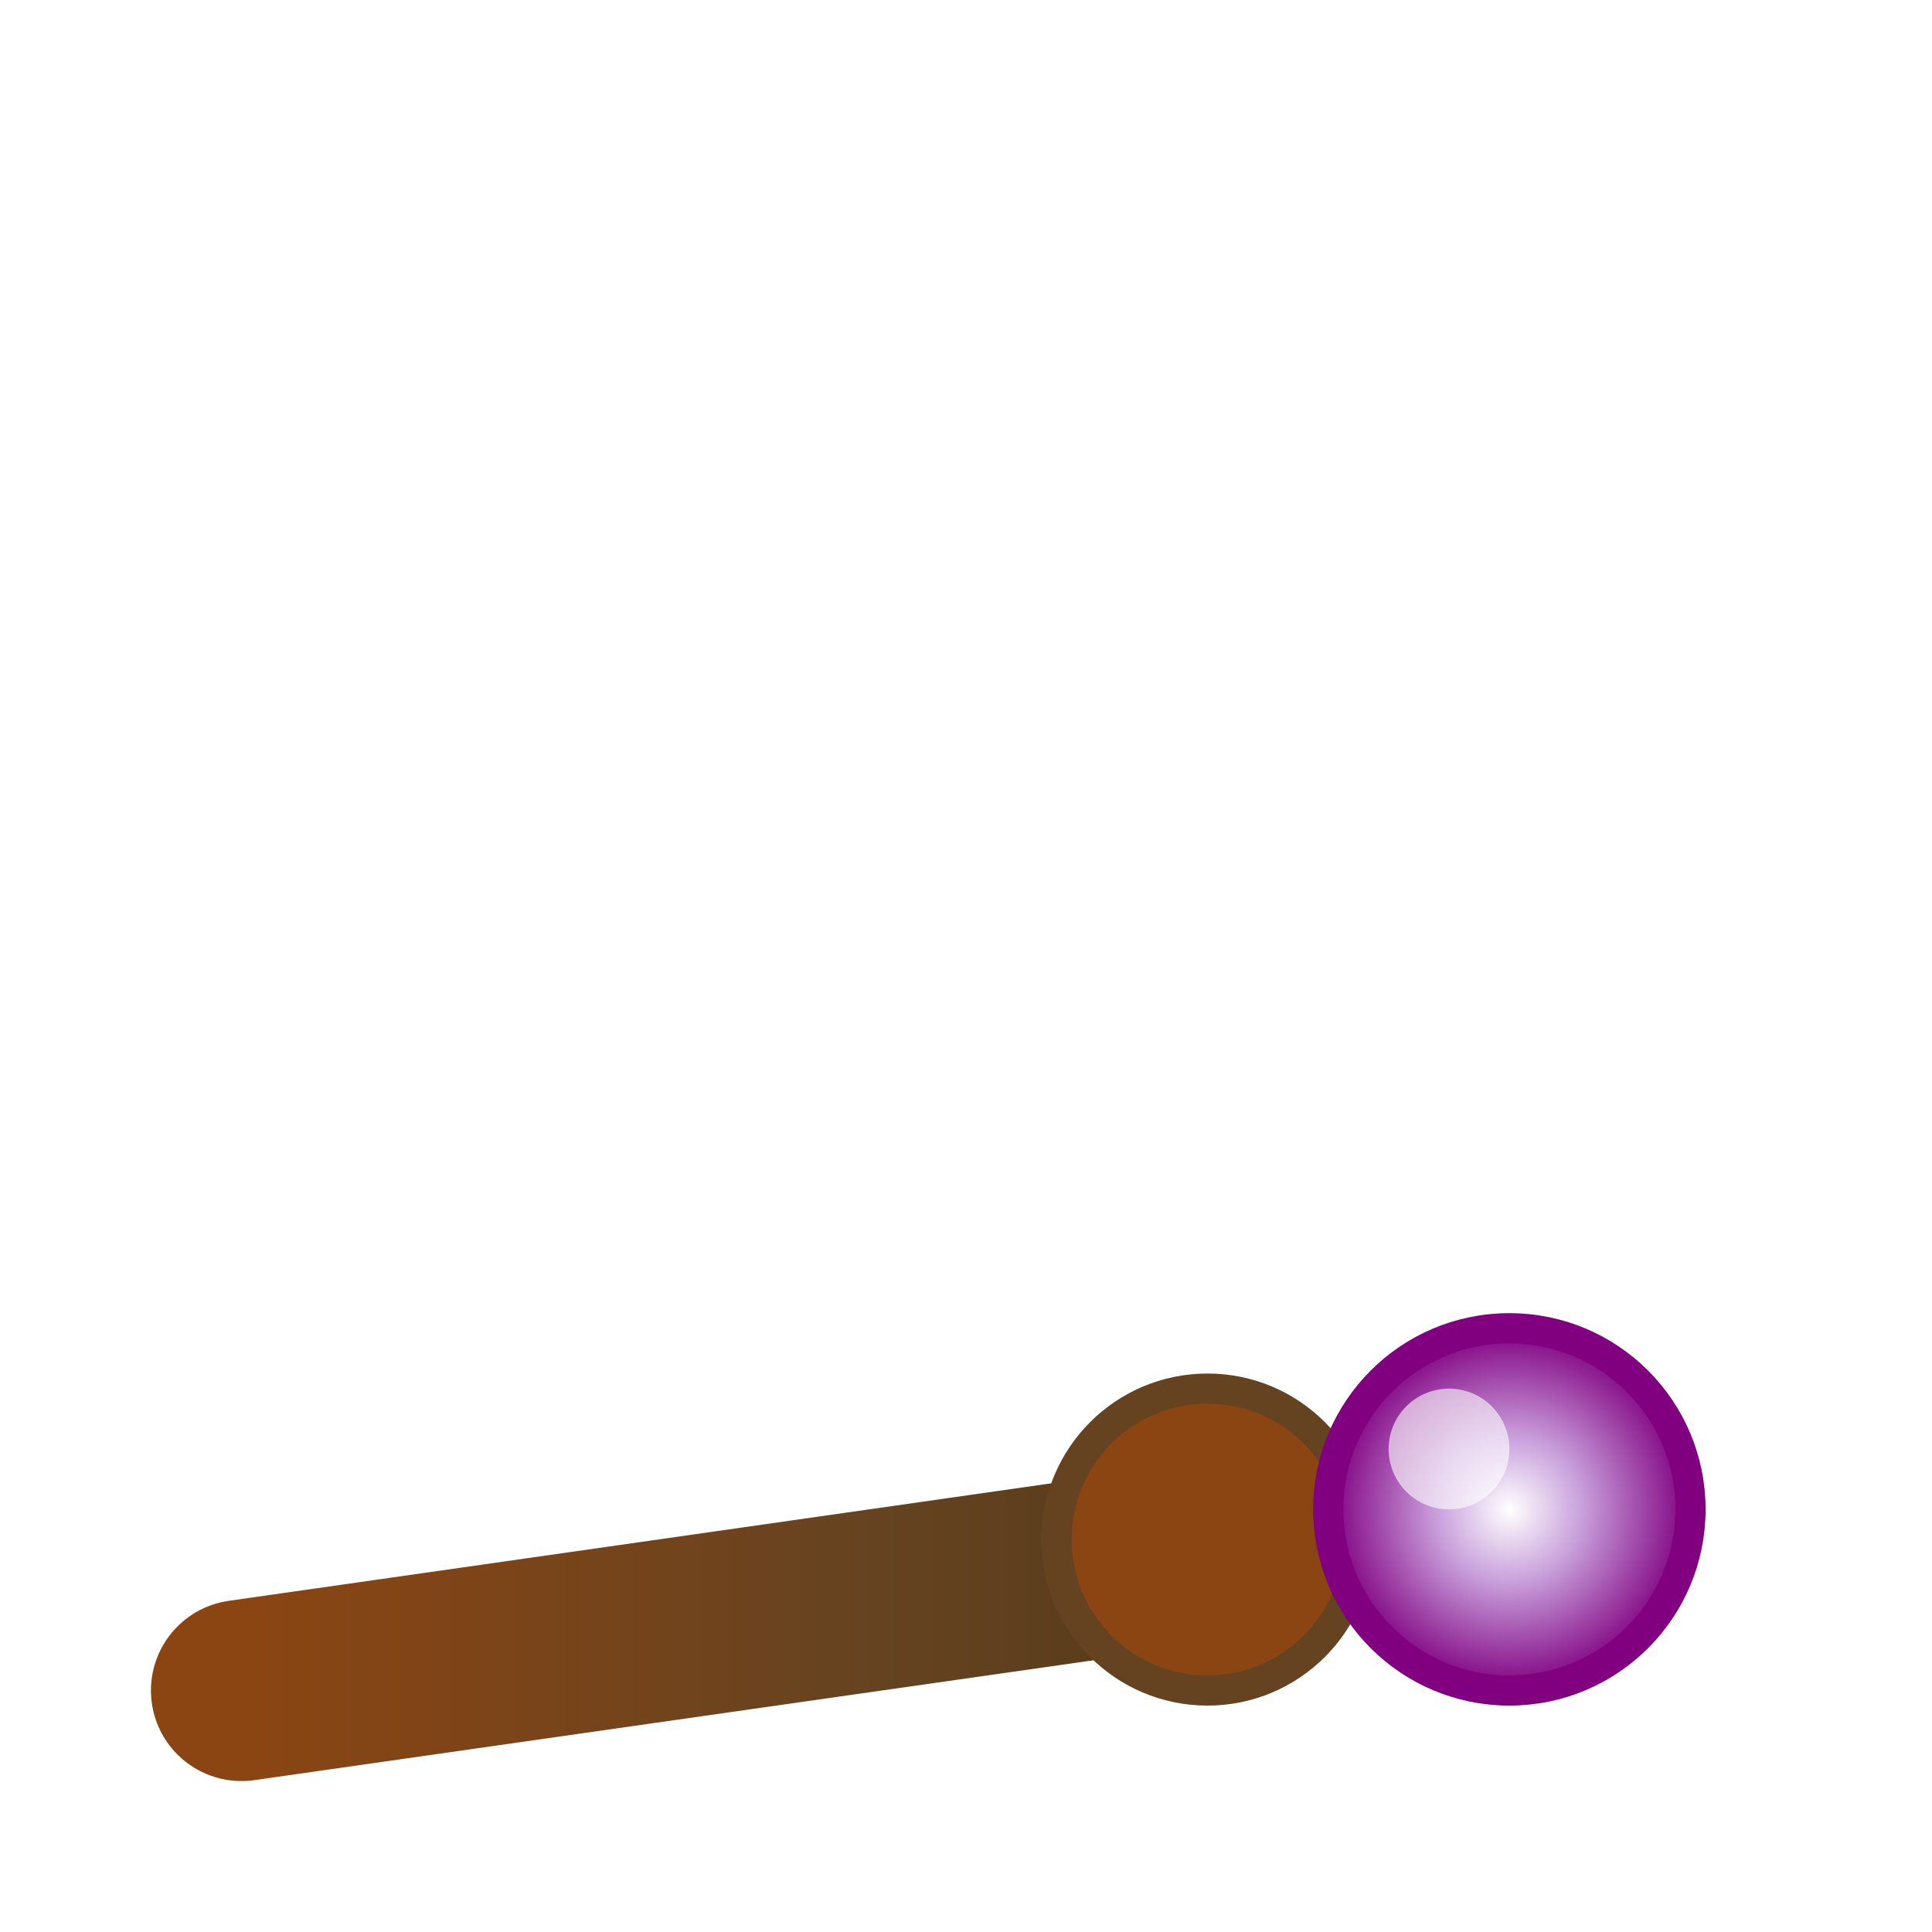 <svg
  version="1.1"
  width="32"
  height="32"
  viewBox="0 0 32 32"
  xmlns="http://www.w3.org/2000/svg"
>
  <title>Magic Wand Cursor</title>
  
  <!-- フィルター定義 -->
  <defs>
    <filter id="glow" x="-50%" y="-50%" width="200%" height="200%">
      <feGaussianBlur in="SourceGraphic" stdDeviation="1" result="blur" />
      <feColorMatrix in="blur" type="matrix" values="
        1 0 0 0 0
        0 1 0 0 0
        0 0 2 0 0
        0 0 0 8 -3" result="glow" />
      <feMerge>
        <feMergeNode in="glow" />
        <feMergeNode in="SourceGraphic" />
      </feMerge>
    </filter>

    <radialGradient id="gemGradient" cx="50%" cy="50%" r="50%">
      <stop offset="0%" stop-color="#ffffff" />
      <stop offset="40%" stop-color="#c9a0dc" />
      <stop offset="100%" stop-color="#800080" />
    </radialGradient>

    <linearGradient id="handleGradient" x1="0%" y1="0%" x2="100%" y2="0%">
      <stop offset="0%" stop-color="#8B4513" />
      <stop offset="50%" stop-color="#654321" />
      <stop offset="100%" stop-color="#4A3210" />
    </linearGradient>
  </defs>

  <!-- 杖の持ち手部分 -->
  <path
    d="M4,28 L25,25"
    stroke="url(#handleGradient)"
    stroke-width="3"
    stroke-linecap="round"
    filter="drop-shadow(0 1px 2px rgba(0,0,0,0.5))"
  />

  <!-- 装飾リング -->
  <circle
    cx="20"
    cy="25.5"
    r="2.5"
    fill="#8B4513"
    stroke="#654321"
    stroke-width="0.5"
  />

  <!-- 先端の宝石 -->
  <g class="wand-gem" filter="url(#glow)">
    <circle
      cx="25"
      cy="25"
      r="3"
      fill="url(#gemGradient)"
      stroke="#800080"
      stroke-width="0.5"
    />
    <!-- 光の反射 -->
    <circle
      cx="24"
      cy="24"
      r="1"
      fill="#ffffff"
      opacity="0.6"
    />
  </g>
</svg>
